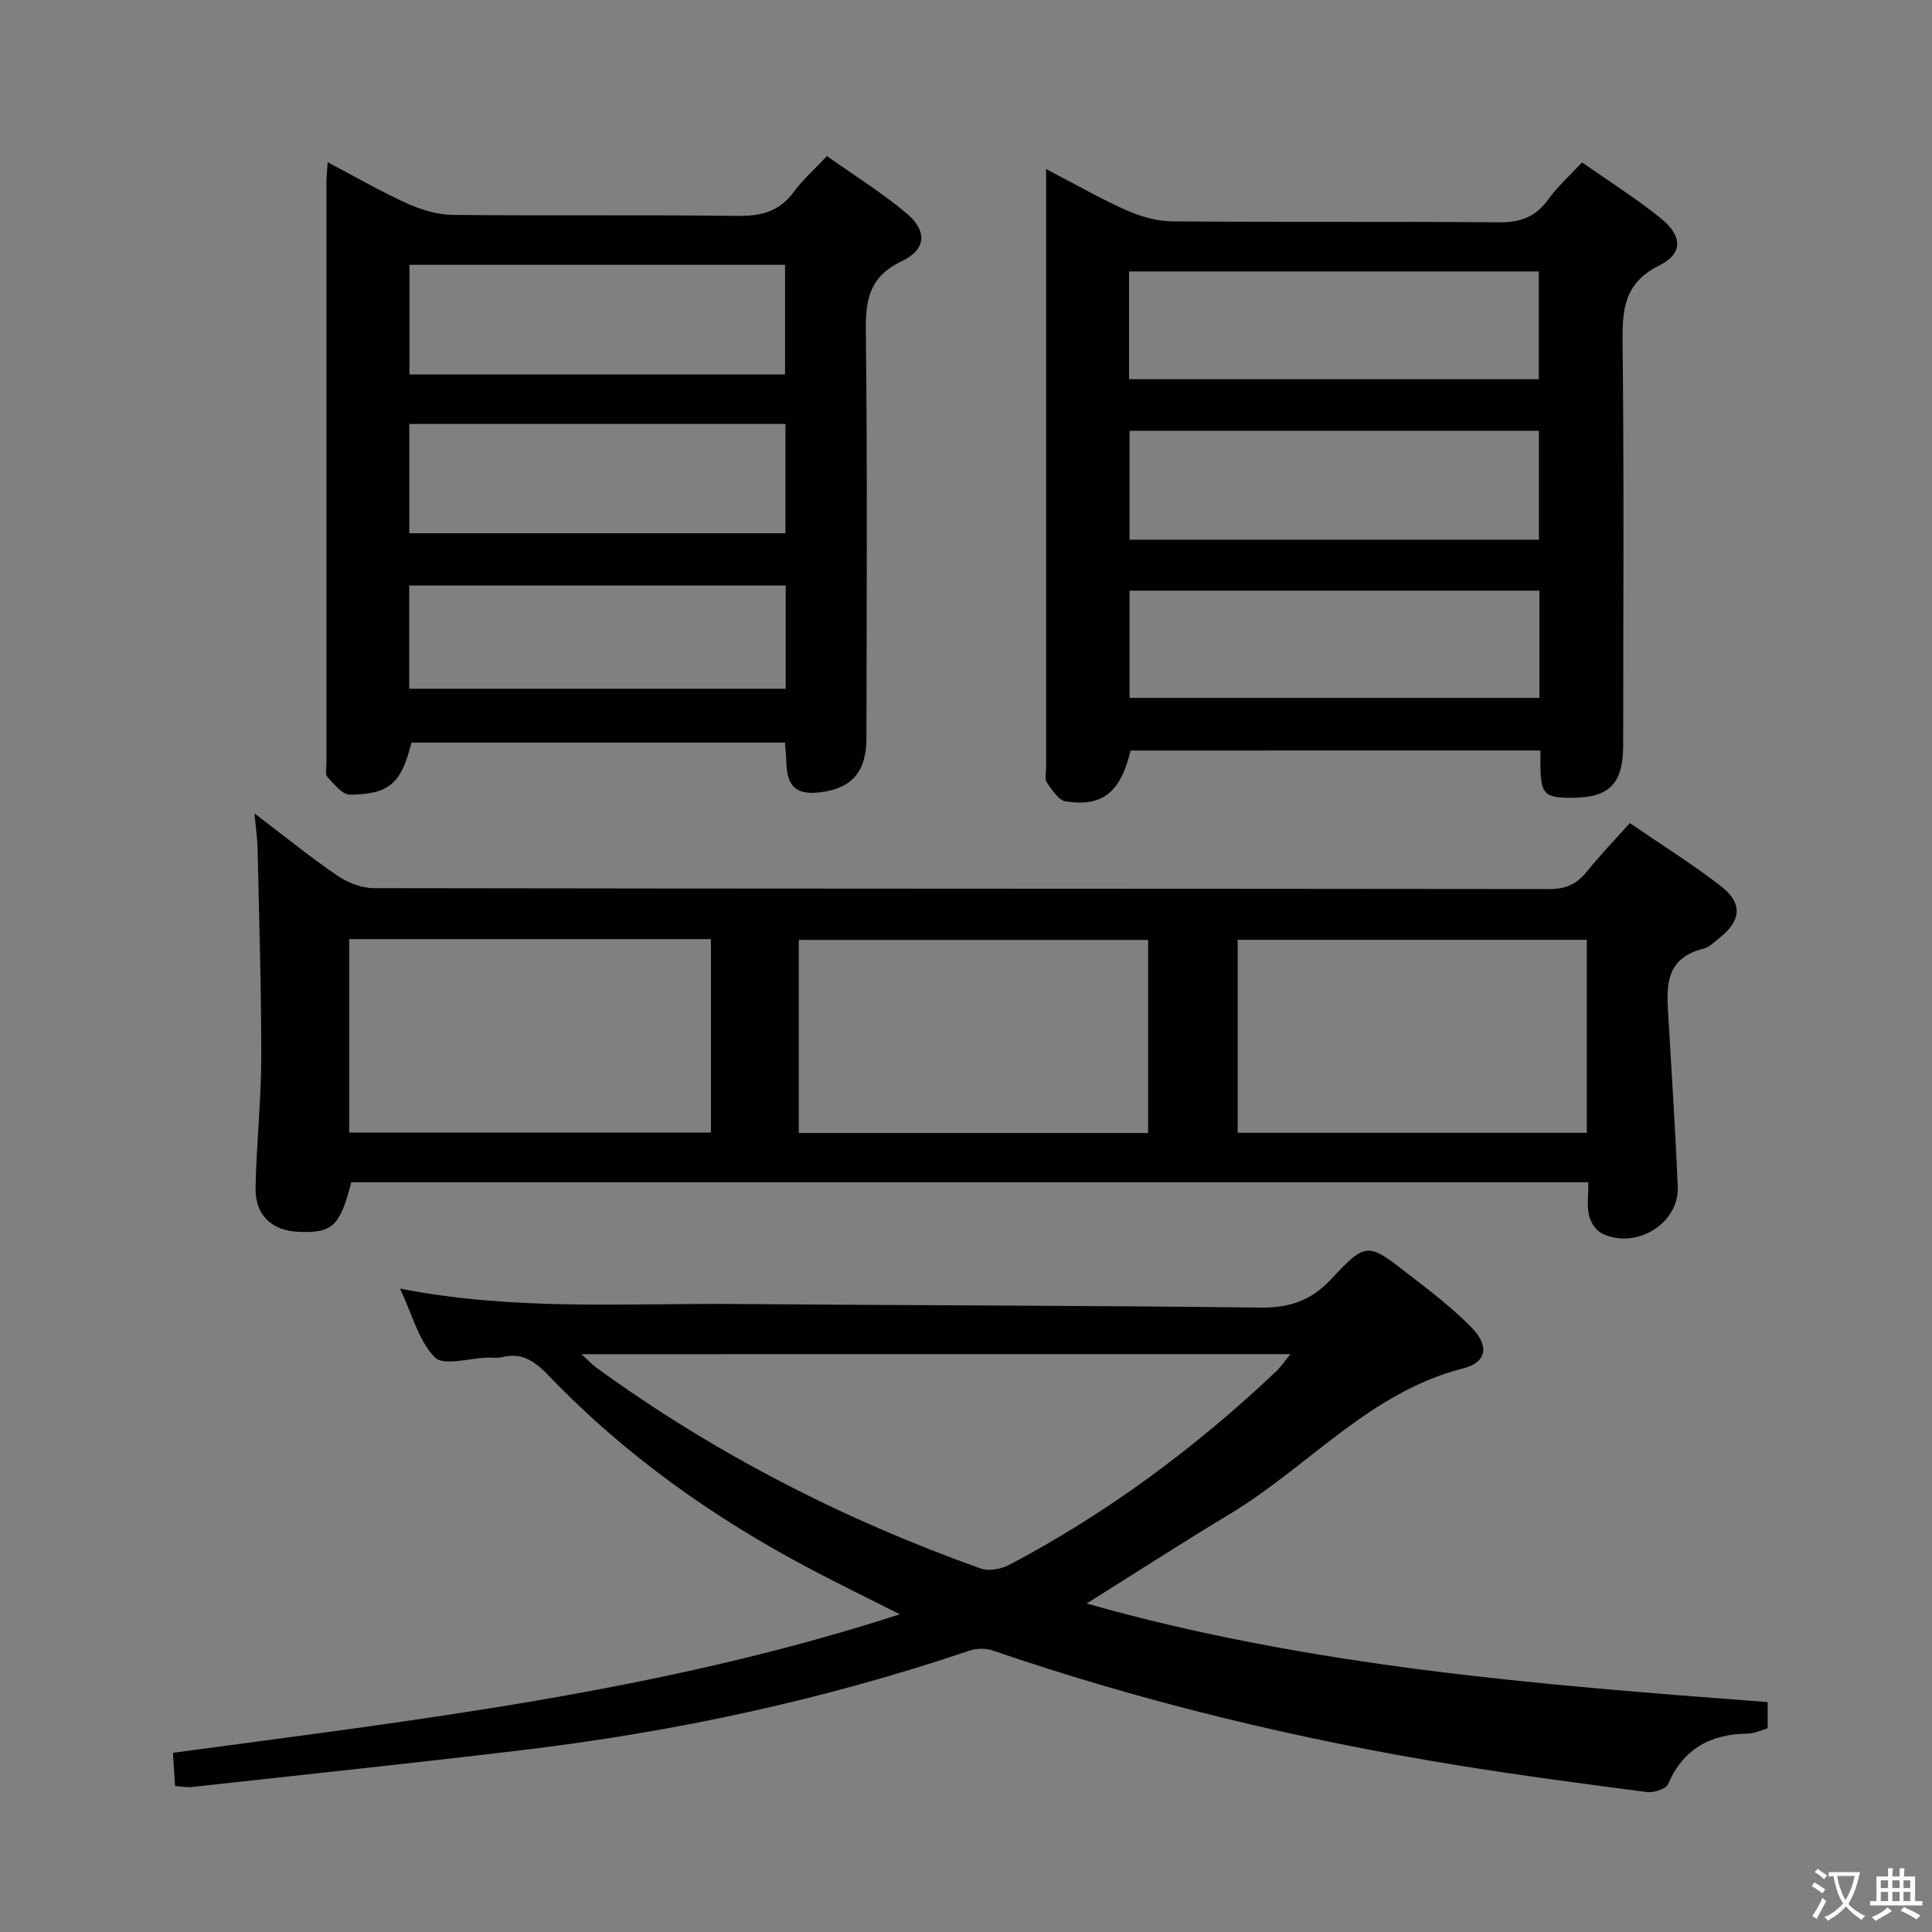 <svg enable-background="new 0 0 400 400" viewBox="0 0 400 400" xmlns="http://www.w3.org/2000/svg"><rect x="0" y="0" width="400" height="400" fill="#808080" stroke="none"/><path d="m377.9 391.2c-.2.3-.4.5-.6.8-.7-.6-1.4-1-2.2-1.5.2-.3.4-.5.5-.8.6.4 1.4.8 2.3 1.5zm-1.8 6.1c-.2-.2-.5-.4-.9-.6.4-.6.8-1.2 1.2-1.9s.7-1.3.9-1.9c.3.3.5.5.8.7-.7 1.3-1.4 2.6-2 3.7zm2.2-9c-.3.3-.5.5-.6.8-.6-.6-1.3-1.1-2-1.5.3-.3.5-.5.6-.7.6.5 1.3.9 2 1.4zm.3.2v-.9h2 4.5c-.3 1.3-.6 2.5-1 3.6s-.9 2.1-1.4 3c.4.5 1 1 1.6 1.4s1.2.8 1.9 1.1c-.3.2-.5.4-.8.8-.4-.3-1-.7-1.6-1.2s-1.2-1.1-1.6-1.6c-.5.6-1.1 1.1-1.7 1.6s-1.4.9-2.1 1.4c-.1-.3-.3-.5-.7-.8.6-.2 1.2-.5 1.9-1s1.4-1.1 2-1.8c-.5-.8-.9-1.6-1.2-2.5s-.6-2-.8-3.2c-.4.1-.7.1-1 .1zm2.5 2.7c.3 1 .7 1.7 1 2.2.3-.5.6-1.1 1-2s.6-1.9.9-3h-3.2-.4c.1.9.3 1.8.7 2.8z" fill="#fbfcfa"/><path d="m396.5 388.5v1.5 3.6h1.5v.9c-.4 0-1 0-1.7 0h-7.9c-.5 0-.9 0-1.2 0v-.9h1.3v-3.5c0-.7 0-1.2 0-1.6h2.4c0-.8 0-1.4 0-1.7h1c0 .3-.1.8-.1 1.7h1.5c0-.8 0-1.4 0-1.7h1c0 .3-.1.9-.1 1.7zm-8.2 9.2c-.2-.3-.5-.5-.8-.8.8-.3 1.4-.6 1.9-.9s1-.7 1.4-1.1c.3.3.6.5.9.8-1.6 1-2.8 1.6-3.4 2zm2.6-6.8v-1.6h-1.5v1.6zm0 2.7v-1.9h-1.5v1.9zm2.4-2.7v-1.6h-1.5v1.6zm0 2.7v-1.9h-1.5v1.9zm.2 2 .7-.8c.4.2.9.5 1.6.8s1.3.7 1.8 1c-.3.3-.5.5-.8.8-.4-.3-1.5-1-3.3-1.8zm2-4.7v-1.6h-1.4v1.6zm0 2.7v-1.9h-1.4v1.9z" fill="#fbfcfa"/><g fill="#010100"><path d="m52.69 168.41c6.24 4.74 11.49 9.02 17.07 12.82 2.16 1.48 5.06 2.65 7.63 2.65 81.15.14 162.3.09 243.45.19 3.36 0 5.6-1.04 7.64-3.55 2.71-3.35 5.7-6.47 8.95-10.11 6.48 4.44 12.96 8.46 18.94 13.12 4.5 3.51 4.1 7.12-.38 10.66-1.04.82-2.08 1.92-3.29 2.22-8.52 2.1-7.59 8.64-7.23 14.96.65 11.45 1.42 22.9 1.89 34.36.31 7.68-8.84 13.17-15.86 9.55-1.2-.62-2.25-2.34-2.53-3.72-.43-2.06-.11-4.27-.11-6.79-85.64 0-170.89 0-256.14 0-2.29 9.04-3.87 10.55-10.82 10.28-5.59-.21-9.1-3.43-8.99-9.13.17-8.98 1.16-17.94 1.18-26.91.02-14.44-.45-28.88-.76-43.33-.05-2.06-.36-4.13-.64-7.27zm19.6 66.07h74.9c0-13.56 0-26.77 0-40.05-25.14 0-49.88 0-74.9 0zm165.42.09c0-13.7 0-26.8 0-39.97-24.32 0-48.36 0-72.33 0v39.97zm90.82-.03c0-13.62 0-26.7 0-39.97-24.29 0-48.29 0-72.28 0v39.97z"/><path d="m365.98 352.4v5.41c-1.32.38-2.69 1.09-4.07 1.11-7.72.1-13.4 3.09-16.57 10.5-.43 1.01-2.99 1.78-4.42 1.6-12.99-1.69-25.99-3.41-38.92-5.5-32.83-5.31-65.07-13.04-96.56-23.83-1.43-.49-3.32-.42-4.77.07-29.97 10.14-60.74 16.76-92.11 20.53-22.92 2.75-45.89 5.16-68.84 7.69-.96.11-1.95-.1-3.47-.19-.14-2.16-.27-4.23-.45-6.89 50.46-6.8 100.86-12.59 150.5-28.68-6.77-3.42-12.49-6.21-18.12-9.17-20.18-10.6-38.6-23.61-54.43-40.09-2.81-2.93-5.52-5.07-9.81-3.97-.94.24-1.99.06-2.99.09-3.75.1-9.09 1.79-10.89-.03-3.37-3.4-4.68-8.84-7.24-14.26 23.68 4.64 46.67 3 69.58 3.19 36.13.3 72.27.3 108.4.74 6.1.08 10.58-1.35 14.86-5.94 7.18-7.71 7.57-7.48 15.79-1.09 4.58 3.56 9.28 7.09 13.3 11.24 3.62 3.73 3.04 7.15-1.75 8.36-19.37 4.91-32.03 20.3-48.24 30.08-9.79 5.9-19.39 12.11-29.79 18.62 46.26 13.1 93.33 16.81 141.01 20.41zm-245.58-72.03c1.57 1.44 2.22 2.17 3 2.73 24.49 17.82 51.16 31.48 79.64 41.64 1.69.6 4.24.13 5.91-.75 20.28-10.69 38.52-24.23 55.16-39.96.99-.93 1.76-2.09 3.08-3.67-49.08.01-97.29.01-146.79.01z"/><path d="m216.59 35c6.17 3.21 11.3 6.17 16.69 8.56 2.93 1.3 6.29 2.25 9.46 2.27 22.5.19 45-.01 67.49.2 4.4.04 7.6-1 10.21-4.62 1.92-2.67 4.44-4.92 7.1-7.79 5.5 3.86 11.11 7.39 16.23 11.51 4.6 3.71 4.76 7.33-.25 9.84-7.19 3.59-7.66 8.97-7.58 15.87.31 27.83.14 55.66.12 83.49 0 7.84-2.82 10.77-10.31 10.84-5.94.06-6.71-.66-6.82-6.43-.02-.99 0-1.99 0-3.36-28.41 0-56.64 0-84.86.01-2.04 8.62-5.81 11.75-13.46 10.51-1.5-.24-2.84-2.43-3.91-3.95-.47-.67-.11-1.94-.11-2.94 0-39.33 0-78.66 0-117.99 0-1.63 0-3.24 0-6.02zm17.27 54.19v22.55h84.75c0-7.63 0-15 0-22.55-28.22 0-56.12 0-84.75 0zm-.1-10.68h84.84c0-7.67 0-14.92 0-22.31-28.41 0-56.49 0-84.84 0zm84.96 43.78c-28.52 0-56.59 0-84.85 0v22.2h84.85c0-7.45 0-14.56 0-22.2z"/><path d="m67.84 33.59c5.92 3.11 11.07 6.1 16.47 8.54 2.92 1.32 6.27 2.33 9.44 2.36 19.65.21 39.3-.04 58.94.21 4.86.06 8.65-.89 11.63-4.94 1.85-2.51 4.24-4.62 6.89-7.45 5.57 3.96 11.36 7.55 16.51 11.89 4.31 3.63 4.06 7.46-1 9.86-6.56 3.11-7.54 7.75-7.46 14.32.34 28.14.16 56.28.13 84.42-.01 6.94-2.98 10.38-9.41 11.22-5.01.65-7.02-1.07-7.17-6.08-.04-1.3-.17-2.59-.28-4.19-25.95 0-51.67 0-77.34 0-2.12 8.44-4.52 10.69-12.74 10.78-1.56.02-3.3-2.19-4.65-3.66-.52-.56-.21-1.92-.21-2.92-.01-40.13-.01-80.26 0-120.39.01-.99.13-1.98.25-3.97zm94.7 21.24c-26.08 0-51.89 0-77.76 0v22.69h77.76c0-7.69 0-15.08 0-22.69zm-77.8 55.57h77.88c0-7.7 0-14.97 0-22.62-26.02 0-51.84 0-77.88 0zm77.93 10.83c-26.17 0-51.89 0-77.94 0v21.37h77.94c0-7.18 0-13.97 0-21.37z"/></g></svg>